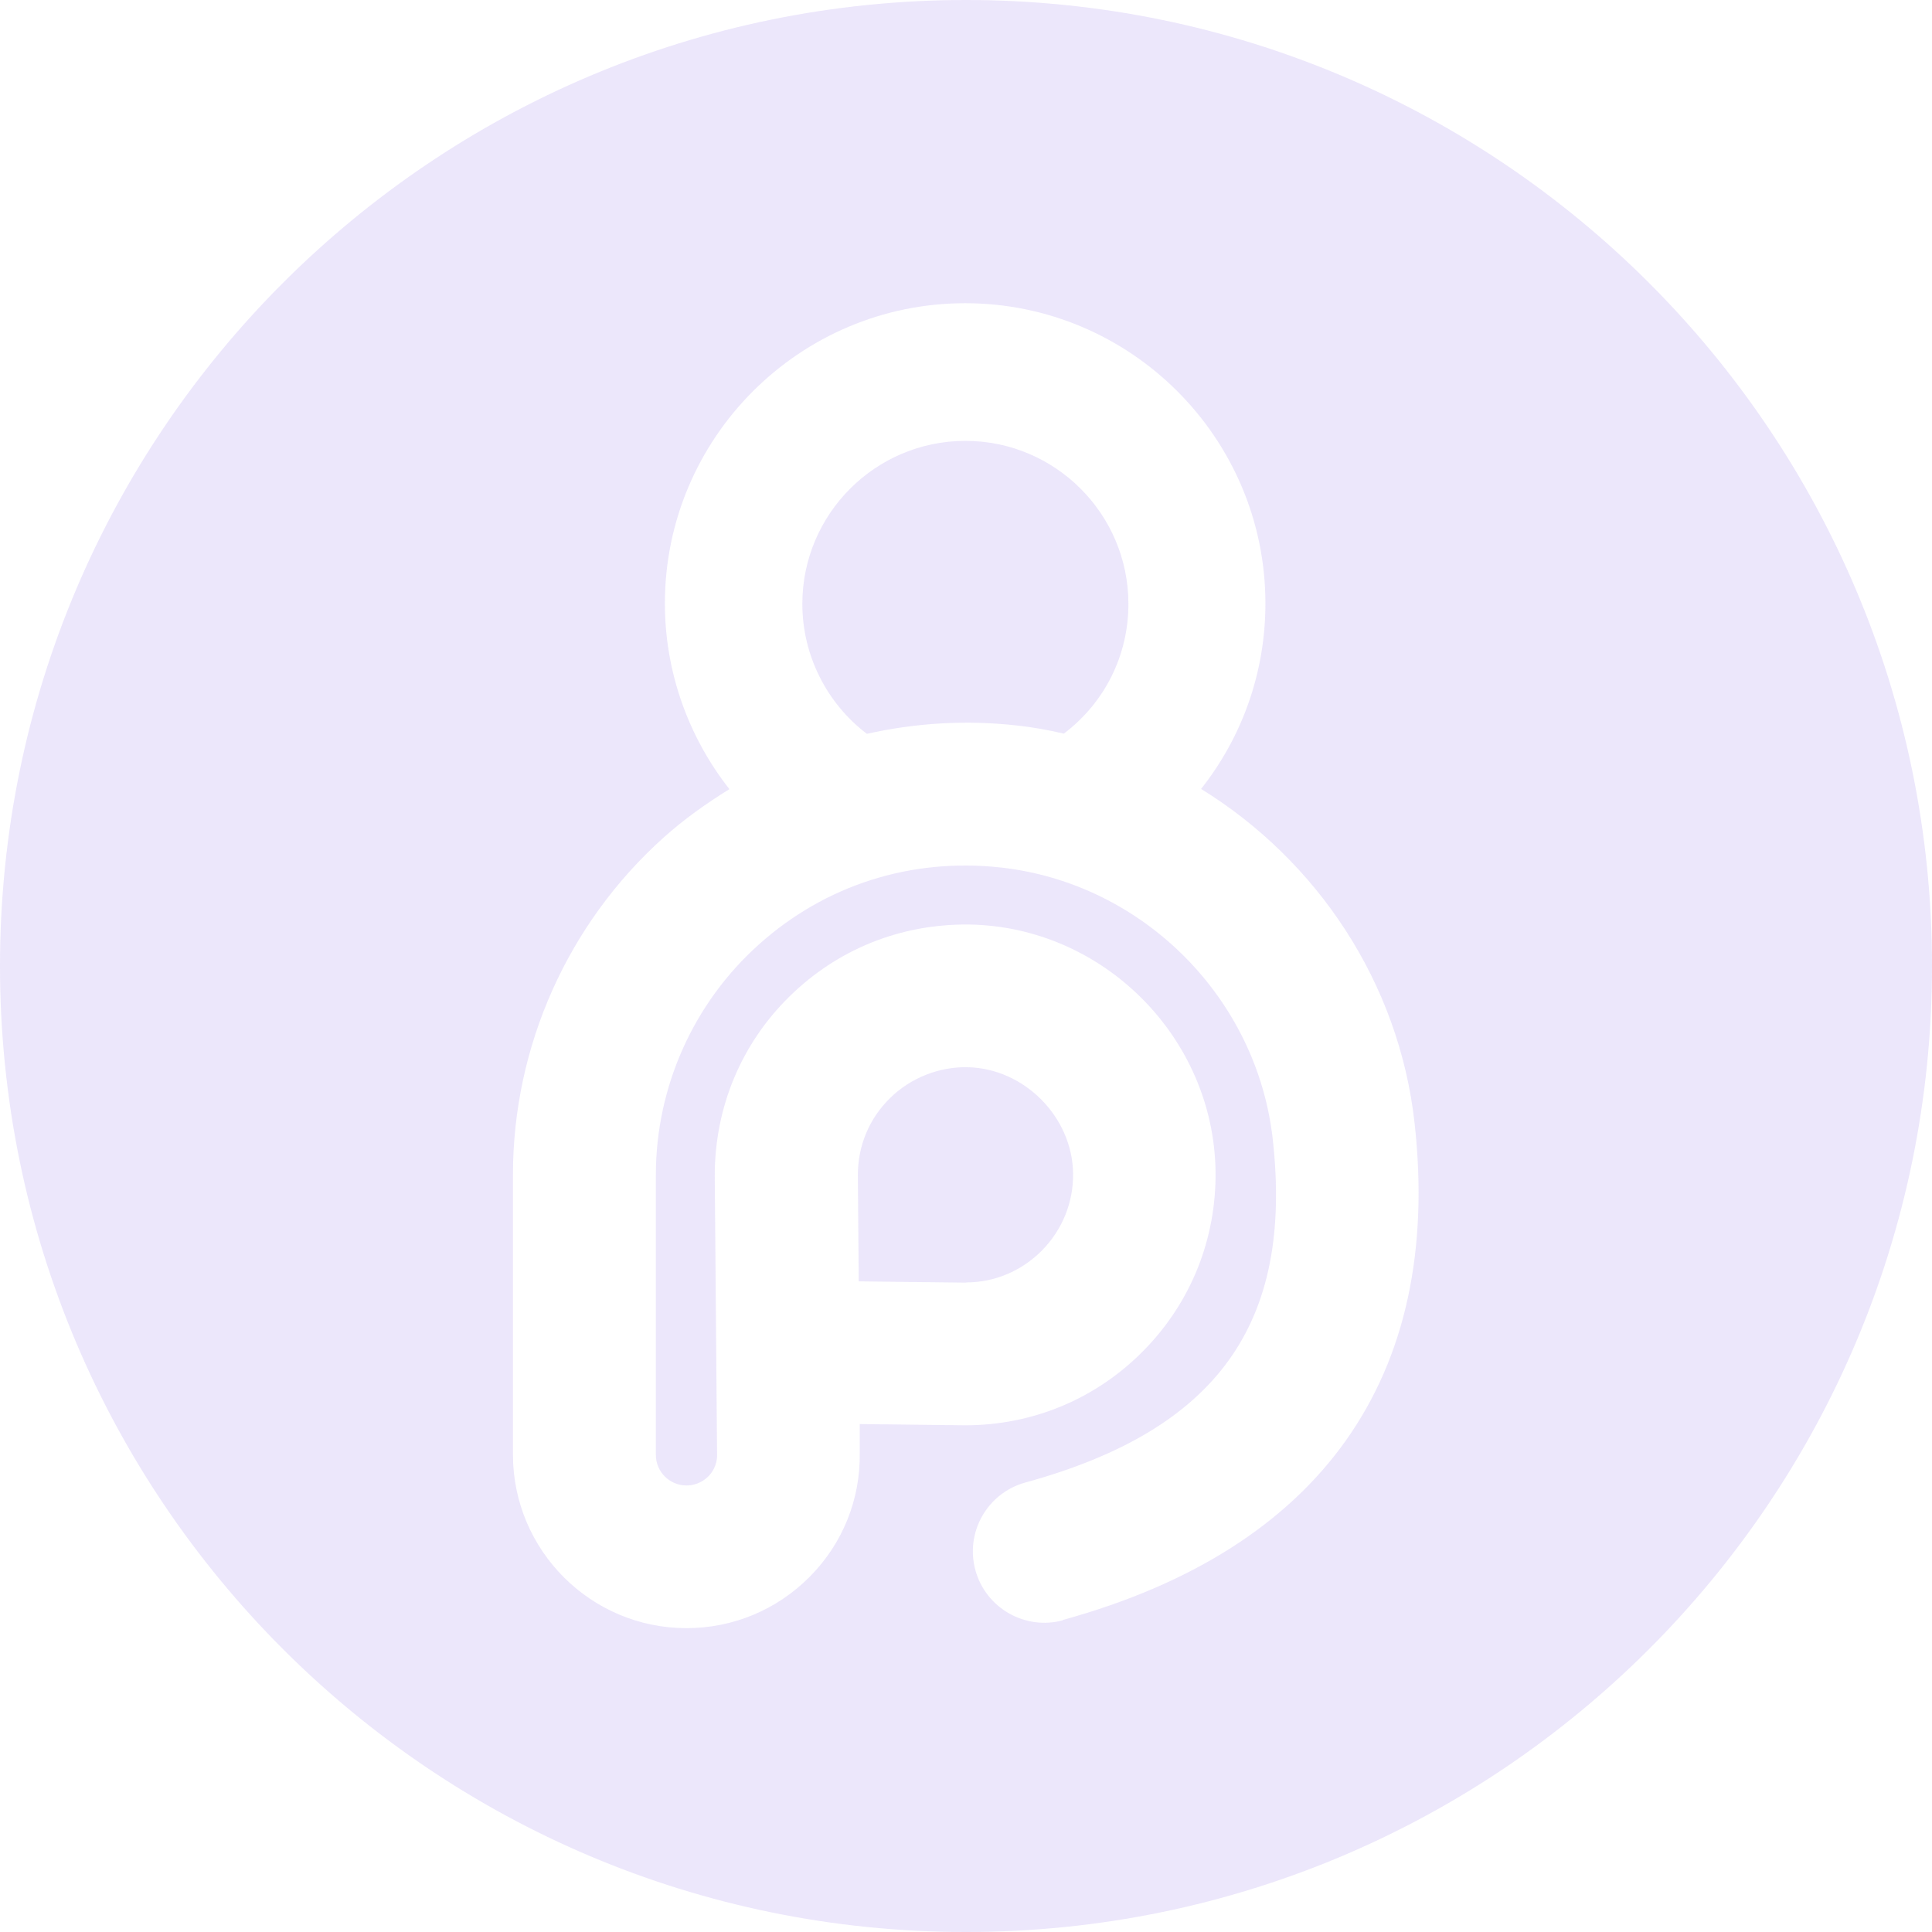<?xml version="1.0" encoding="UTF-8"?><svg id="Capa_1" xmlns="http://www.w3.org/2000/svg" viewBox="0 0 92.2 92.2"><defs><style>.cls-1{opacity:.1;}.cls-2{fill:#3d06d7;}</style></defs><g class="cls-1"><path class="cls-2" d="M46.11,61.2c1.35,0,2.64-.54,3.62-1.53,.97-.99,1.5-2.29,1.48-3.68-.04-2.7-2.35-5.02-5.06-5.06-1.33-.02-2.69,.5-3.68,1.48-.99,.97-1.53,2.27-1.53,3.66l.04,5.08,5.13,.06Z"/><path class="cls-2" d="M46.07,21.04c-4.29,0-7.78,3.49-7.78,7.78,0,2.45,1.16,4.74,3.08,6.2,2.32-.52,4.73-.67,7.14-.4,.77,.08,1.52,.22,2.26,.39,1.94-1.47,3.08-3.72,3.08-6.19,0-4.29-3.49-7.78-7.78-7.78Z"/><path class="cls-2" d="M46.1,0C20.64,0,0,20.64,0,46.1s20.64,46.1,46.1,46.1,46.1-20.64,46.1-46.1S71.56,0,46.1,0Zm4.64,77.32c-1.81,.5-3.69-.57-4.19-2.38-.5-1.82,.57-3.69,2.38-4.19,9.14-2.51,12.79-7.56,11.81-16.37-.75-6.77-6.21-12.23-12.98-12.98-4.27-.47-8.37,.83-11.54,3.67-3.13,2.8-4.92,6.81-4.92,11v13.36c0,.81,.66,1.46,1.46,1.46,.53,0,.88-.27,1.04-.43,.16-.16,.43-.51,.42-1.04l-.11-13.32c0-3.25,1.26-6.28,3.56-8.54,2.3-2.26,5.3-3.47,8.56-3.44,6.41,.09,11.69,5.38,11.78,11.78,.04,3.23-1.18,6.27-3.44,8.56-2.26,2.3-5.29,3.56-8.51,3.56l-5.03-.06v1.39c.03,2.22-.82,4.32-2.39,5.9-1.57,1.58-3.66,2.45-5.88,2.45-4.57,0-8.28-3.72-8.28-8.28v-13.36c0-6.13,2.62-11.99,7.19-16.09,.98-.88,2.04-1.63,3.14-2.31-1.96-2.49-3.08-5.6-3.08-8.86,0-7.9,6.43-14.33,14.33-14.33s14.33,6.43,14.33,14.33c0,3.29-1.11,6.37-3.07,8.85,5.53,3.41,9.45,9.24,10.19,15.96,1.34,12.12-4.47,20.31-16.79,23.7Z"/></g></svg>